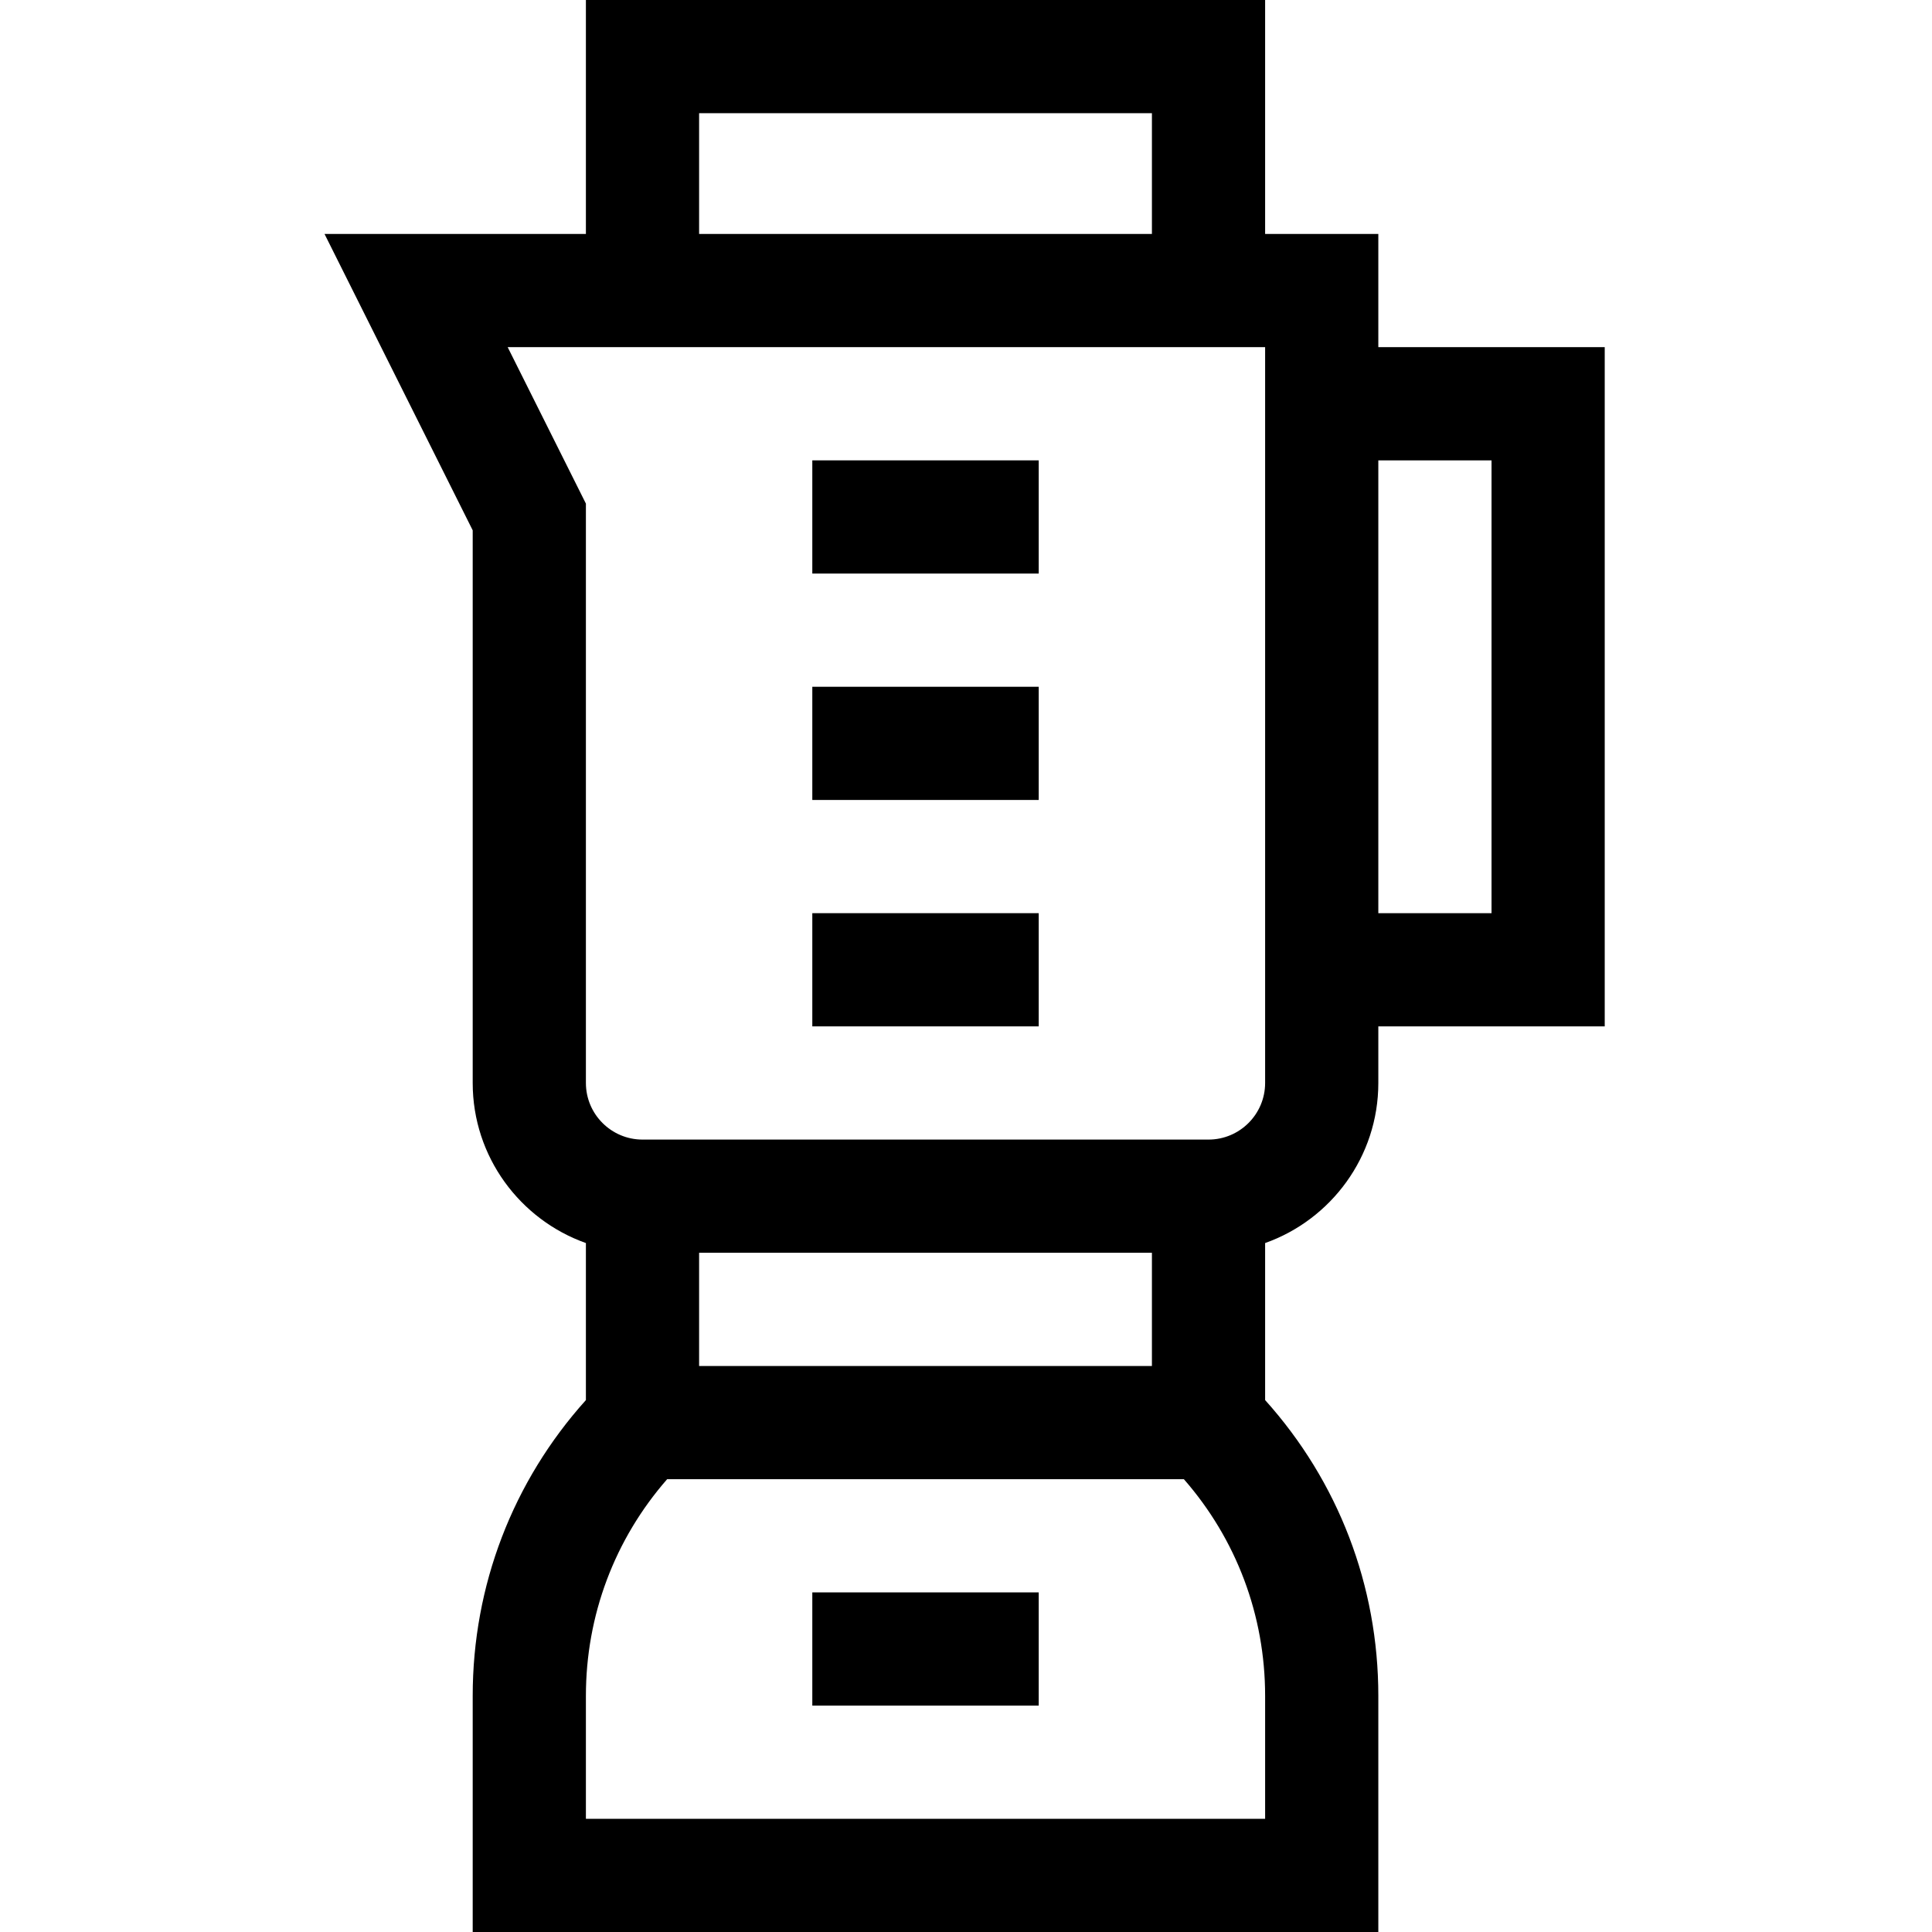 <svg height="512pt" viewBox="-86 0 512 512" width="512pt" xmlns="http://www.w3.org/2000/svg"><path d="m129.27 422h60v30h-60zm0 0"/><path d="m129.27 242h60v30h-60zm0 0"/><path d="m129.27 182h60v30h-60zm0 0"/><path d="m129.27 122h60v30h-60zm0 0"/><path d="m339.27 92h-60v-30h-30v-62h-180v62h-69.27l39.27 78.539v146.461c0 19.555 12.543 36.227 30 42.422v41.613c-19.387 21.57-30 49.164-30 78.391v62.574h240v-62.574c0-29.227-10.609-56.82-30-78.391v-41.613c17.461-6.195 30-22.867 30-42.422v-15h60zm-240-62h120v32h-120zm0 302h120v30h-120zm150 150h-180v-32.574c0-21.344 7.617-41.504 21.531-57.426h136.938c13.914 15.922 21.531 36.082 21.531 57.426zm0-195c0 8.27-6.73 15-15 15h-150c-8.27 0-15-6.73-15-15v-153.539l-20.73-41.461h200.73zm60-45h-30v-120h30zm0 0"/></svg>